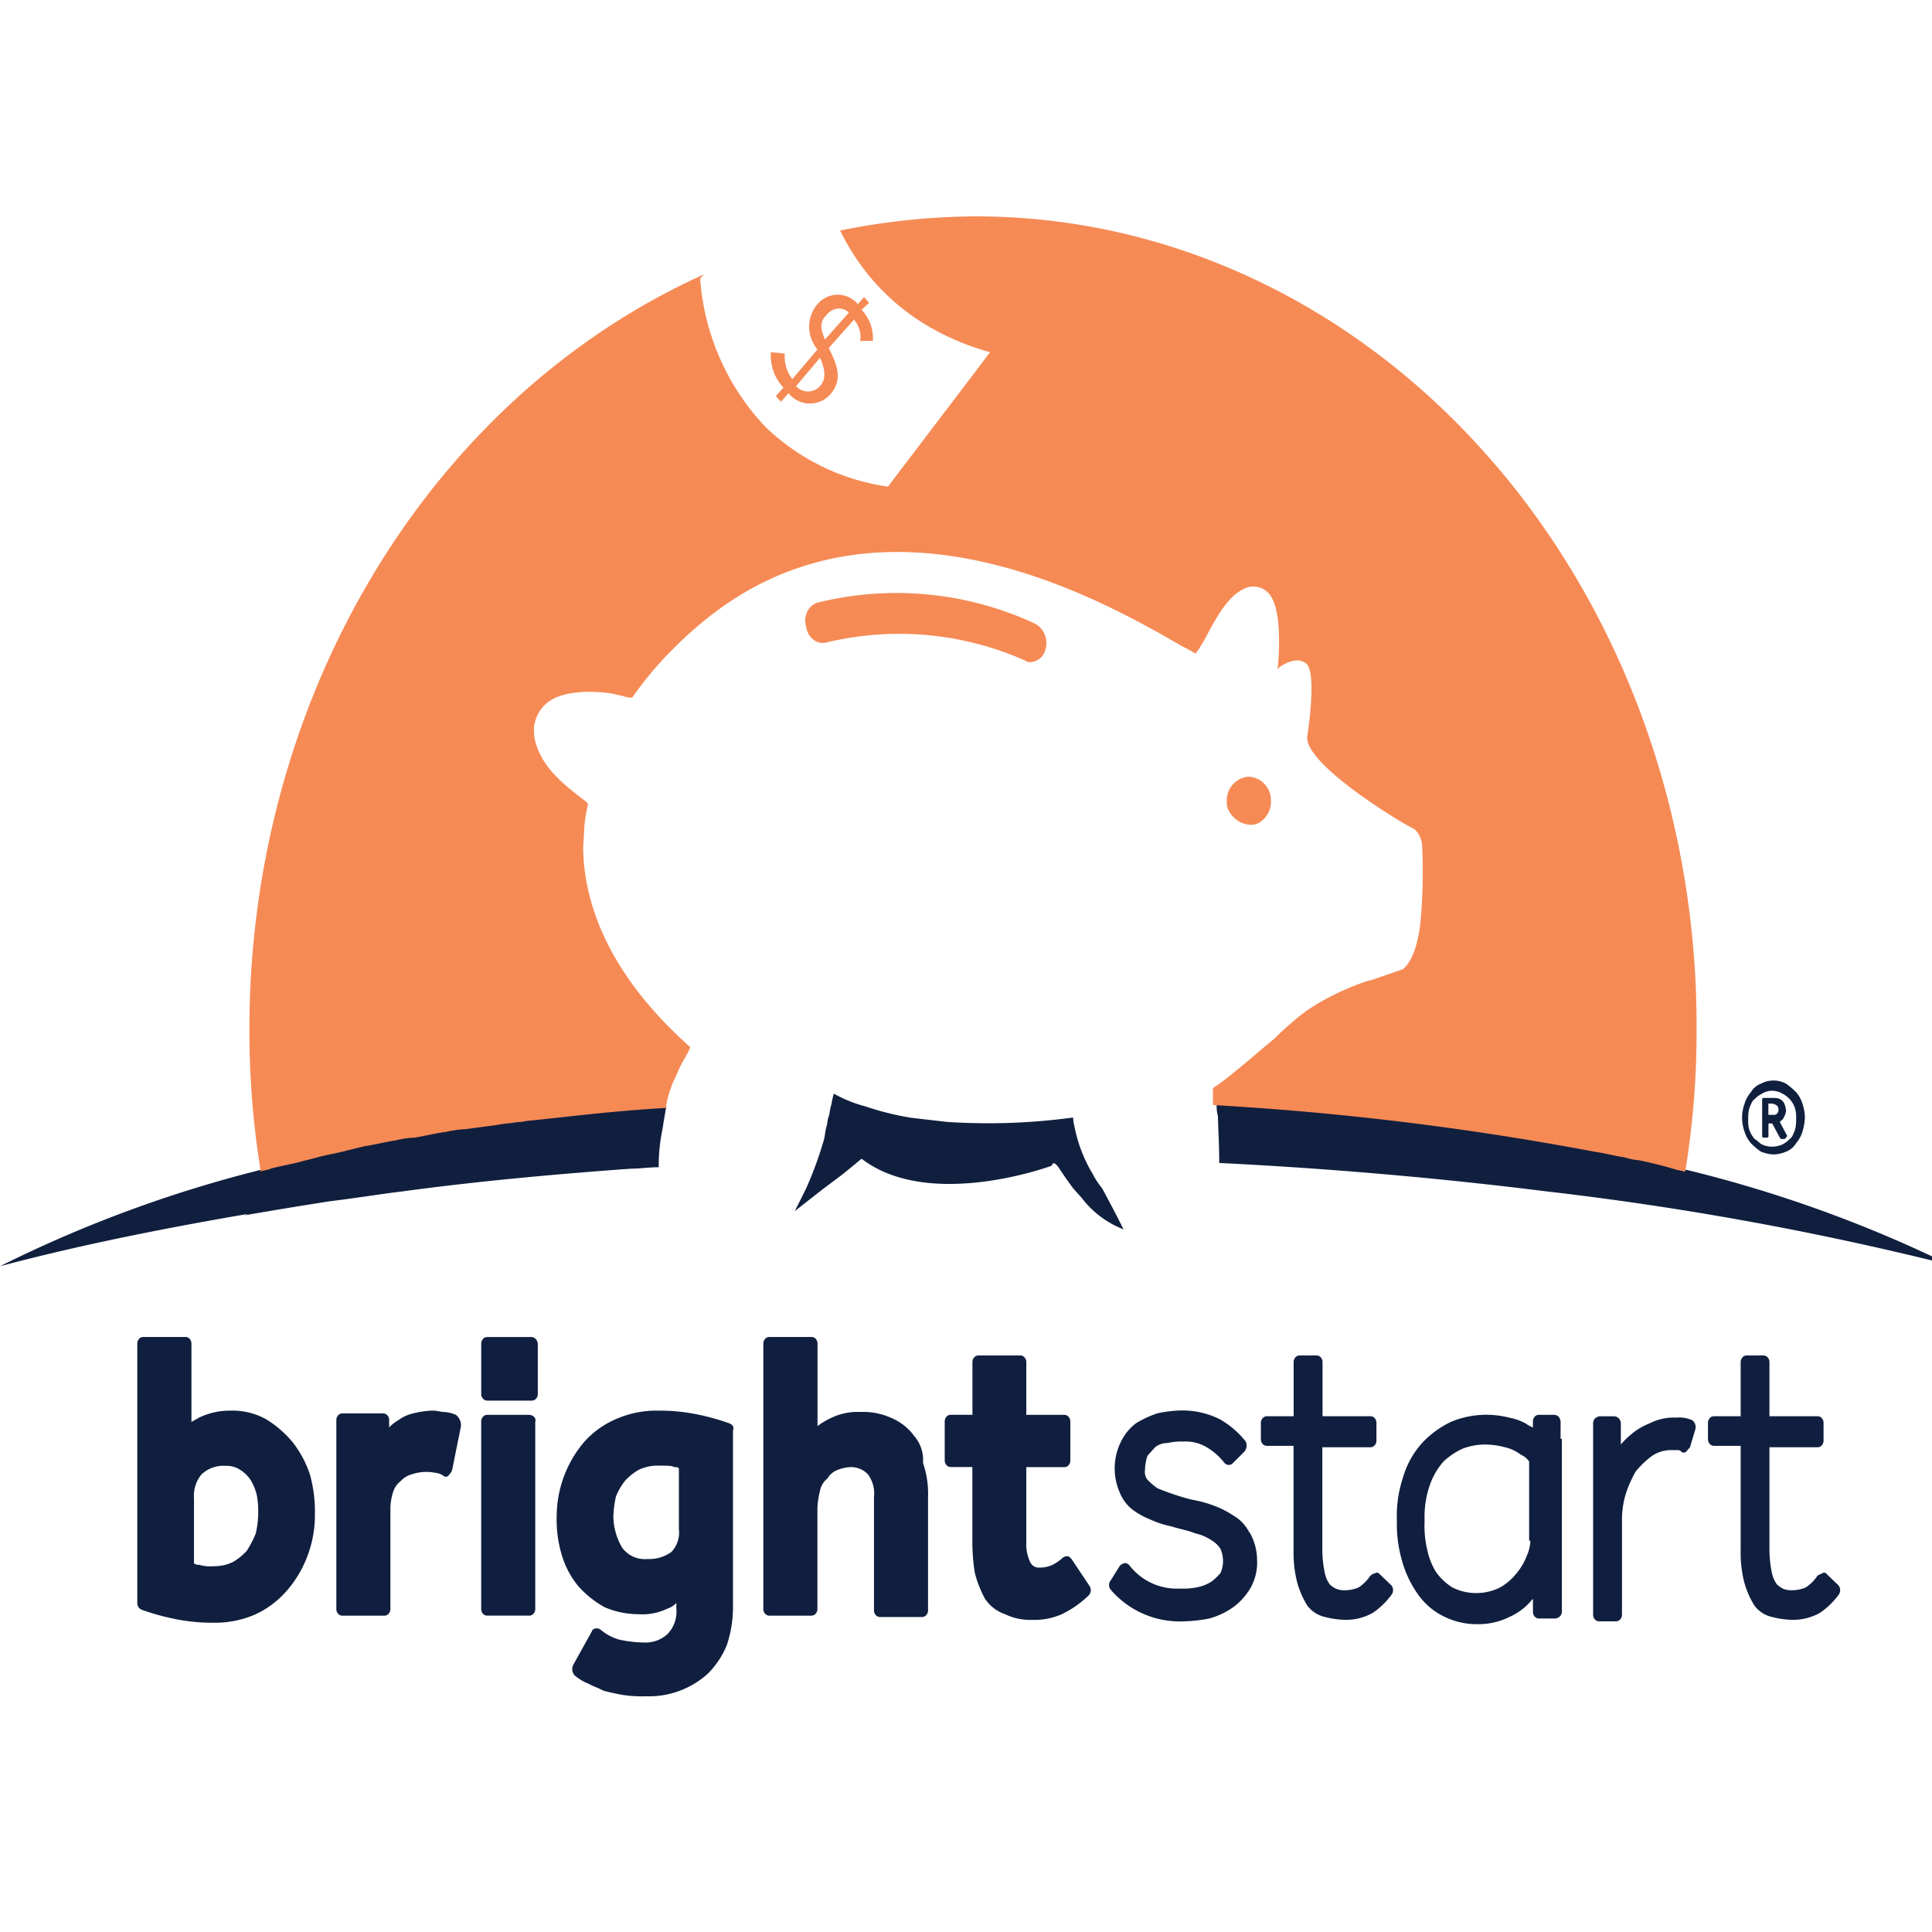 <svg xmlns="http://www.w3.org/2000/svg" xmlns:xlink="http://www.w3.org/1999/xlink" width="250" height="250" viewBox="0 0 250 250"><defs><clipPath id="a"><rect width="250" height="194.69"/></clipPath><clipPath id="c"><rect width="250" height="250"/></clipPath></defs><g id="b" clip-path="url(#c)"><g transform="translate(0 28)" clip-path="url(#a)"><g transform="translate(0 0)"><path d="M146.115,64.05a4.093,4.093,0,0,0-.808-1.464,9.212,9.212,0,0,0-1.3-1.1,3.431,3.431,0,0,0-3.261,0,2.587,2.587,0,0,0-1.3,1.1,4.093,4.093,0,0,0-.808,1.464,5.311,5.311,0,0,0,0,3.663,4.093,4.093,0,0,0,.808,1.464,9.213,9.213,0,0,0,1.3,1.1,5.24,5.24,0,0,0,1.63.365,4.366,4.366,0,0,0,1.63-.365,2.586,2.586,0,0,0,1.3-1.1,4.091,4.091,0,0,0,.808-1.464,7.221,7.221,0,0,0,.325-1.831,6,6,0,0,0-.325-1.831M140.9,69.36c-.325-.184-.652-.549-.978-.733a3.894,3.894,0,0,1-.653-1.1,3.981,3.981,0,0,1-.164-1.464,4.5,4.5,0,0,1,.164-1.464c.164-.365.325-.908.652-1.1a3.413,3.413,0,0,1,.978-.733,2.5,2.5,0,0,1,2.608,0,3.2,3.2,0,0,1,1.63,1.831,3.982,3.982,0,0,1,.164,1.464,4.5,4.5,0,0,1-.164,1.464c-.164.365-.325.908-.652,1.1a3.413,3.413,0,0,1-.978.733,3.233,3.233,0,0,1-2.608,0" transform="translate(87.114 50.745)" fill="#101f3e"/><path d="M231.274,67.238h0l-.97-1.829c.164-.184.489-.365.489-.549a2.066,2.066,0,0,0,.325-.908,2.827,2.827,0,0,0-.325-1.1,1.408,1.408,0,0,0-1.141-.549h-1.467a.151.151,0,0,0-.117.052.191.191,0,0,0-.047.131v4.766a.191.191,0,0,0,.047.131.151.151,0,0,0,.117.052h.489a.151.151,0,0,0,.117-.052.191.191,0,0,0,.047-.131V65.606h.489l.978,1.831.164.184h.489Zm-1.141-3.479a.7.7,0,0,1-.163.55.538.538,0,0,1-.49.183h-.653V63.028h.489c.808.184.808.549.808.733M217.577,71.45c-1.63-.365-3.261-.733-5.051-1.282a7.585,7.585,0,0,0-1.792-.365,29.354,29.354,0,0,0-3.911-.733,385.123,385.123,0,0,0-49.384-6.041,5.07,5.07,0,0,0,.164,1.648c0,1.1.164,3.479.164,6.041,14.832.733,29.01,2.013,42.223,3.663a405.606,405.606,0,0,1,52.324,9.531A167.885,167.885,0,0,0,217.577,71.45M67.15,65.225c-.978.184-1.792.184-2.608.365-1.3.184-2.772.365-4.075.549a12.78,12.78,0,0,1-2.608.365,31.736,31.736,0,0,0-4.075.733,11.282,11.282,0,0,1-2.444.365c-1.3.184-2.608.549-3.911.733-.808.184-1.63.365-2.281.549-1.3.365-2.608.549-3.911.908-.653.184-1.467.365-2.119.549-1.3.365-2.608.549-3.911.908A165.224,165.224,0,0,0,0,84.081c9.616-2.562,20.374-4.766,32.107-6.774l-.489.193s4.075-.733,11.083-1.831c3.1-.365,6.356-.908,9.453-1.282,9.453-1.282,19.394-2.2,29.5-2.93,1.141,0,2.281-.184,3.586-.184a22.84,22.84,0,0,1,.489-4.943c.164-1.1.325-2.013.489-2.93q-9.78.824-17.6,1.648a4.042,4.042,0,0,1-1.467.184" transform="translate(0 51.769)" fill="#101f3e"/><path d="M113.679,0A89.816,89.816,0,0,0,96.241,1.831c2.772,5.673,8.313,12.634,19.394,15.745l-1.792,2.381L102.427,34.969a28.682,28.682,0,0,1-15.81-7.689A31.079,31.079,0,0,1,78.132,8.056l.489-.549C43.064,23.522,19.769,62.241,19.8,105.275a113.844,113.844,0,0,0,1.467,18.309c.489-.184.978-.184,1.3-.365,1.3-.365,2.608-.549,3.911-.908.653-.184,1.467-.365,2.119-.549,1.3-.365,2.608-.549,3.911-.908.808-.184,1.467-.365,2.281-.549,1.3-.184,2.608-.549,3.911-.733a11.279,11.279,0,0,1,2.444-.365c1.3-.184,2.608-.549,4.075-.733a12.781,12.781,0,0,1,2.608-.365c1.3-.184,2.772-.365,4.075-.549.808-.184,1.63-.184,2.608-.365h.164c.489,0,.978-.184,1.467-.184,5.216-.549,11.083-1.282,17.6-1.648V115a14,14,0,0,1,1.3-3.844c.808-2.013,1.63-2.93,1.792-3.663C73.58,104.56,63.15,95.04,62.986,81.675l.164-2.746A18.322,18.322,0,0,1,63.639,76a.151.151,0,0,1-.117-.052.192.192,0,0,1-.047-.131C60.867,73.8,57.77,71.6,56.792,67.943a6.969,6.969,0,0,1-.164-1.831A4.776,4.776,0,0,1,58.259,63c1.956-1.648,5.705-1.648,8.313-1.282l1.63.365a2.861,2.861,0,0,0,1.141.184A44.72,44.72,0,0,1,74.56,56.04,49.8,49.8,0,0,1,78.8,52.2c22.816-18.507,50.7-2.95,61.443,3.279l.325.184a13.758,13.758,0,0,1,1.63.908,3.945,3.945,0,0,0,.653-.908c.489-.733,1.141-2.013,1.141-2.013,1.3-2.381,2.77-4.943,5.051-5.673a2.7,2.7,0,0,1,3.1,1.464c1.3,2.381.808,8.056.808,8.056a4.363,4.363,0,0,1-.164,1.1c.325-.365,2.444-1.831,3.75-.733,1.467,1.1.164,9.339.164,9.339-.653,3.479,11.9,11.168,13.855,12.084a3,3,0,0,1,.978,2.013v-.186A70.34,70.34,0,0,1,171.369,91c-.489,5.127-2.119,6.225-2.281,6.409l-4.242,1.464h-.164a32.83,32.83,0,0,0-7.986,3.844,38.493,38.493,0,0,0-4.242,3.663c-3.081,2.555-6.178,5.308-7.97,6.413v2.2a381.123,381.123,0,0,1,49.384,6.041c1.3.184,2.608.549,3.911.733a7.586,7.586,0,0,0,1.792.365,50.685,50.685,0,0,1,5.051,1.282c.325,0,.653.184.978.184a112.182,112.182,0,0,0,1.467-18.309c.127-27.9-9.66-54.705-27.192-74.469S138.517-.043,113.679,0" transform="translate(12.471 0)" fill="#f68a55"/><path d="M61.853,18.657l.653.733.978-1.1a3.546,3.546,0,0,0,5.378.184c1.792-2.013.808-4.028-.164-6.041l3.261-3.663a3.426,3.426,0,0,1,.808,2.746H74.4a5.338,5.338,0,0,0-1.461-4.028l.978-.908-.653-.733-.808.908a3.409,3.409,0,0,0-5.217,0,4.514,4.514,0,0,0,0,5.86l-3.26,3.844a4.879,4.879,0,0,1-.982-3.3l-1.788-.182a6.075,6.075,0,0,0,1.616,4.577ZM68.372,8.218a2.033,2.033,0,0,1,1.4-.868,1.925,1.925,0,0,1,1.535.5l-3.1,3.479c-.489-1.1-.808-2.2.164-3.114m-.808,5.492c.489,1.1.978,2.562,0,3.663a2.087,2.087,0,0,1-3.1,0Zm.978,36.8A40.08,40.08,0,0,1,94.13,52.893a.9.9,0,0,0,.653.184,2.1,2.1,0,0,0,1.956-1.648,2.867,2.867,0,0,0-1.3-3.3,42.5,42.5,0,0,0-28.2-2.746,2.2,2.2,0,0,0-1.338,1.2,2.672,2.672,0,0,0-.129,1.916,2.512,2.512,0,0,0,.98,1.709,2,2,0,0,0,1.79.3M123.3,74.132a2.117,2.117,0,0,0,1.467-.549,3.1,3.1,0,0,0,1.141-2.562,3.021,3.021,0,0,0-2.934-3.112,3.07,3.07,0,0,0-2.771,3.3,2.232,2.232,0,0,0,.489,1.464,3.29,3.29,0,0,0,2.608,1.464" transform="translate(38.546 4.596)" fill="#f68a55"/><path d="M101.564,72.253a18.99,18.99,0,0,1-2.281-6.041,5.7,5.7,0,0,1-.164-1.1h-.164a81.224,81.224,0,0,1-16.135.549c-1.63-.184-3.261-.365-4.727-.549a36.2,36.2,0,0,1-5.859-1.464A17.017,17.017,0,0,1,68.15,62a14.852,14.852,0,0,0-.325,1.464c-.164.365-.164.908-.325,1.464-.164.365-.164.908-.325,1.464s-.164,1.1-.325,1.648a47.921,47.921,0,0,1-2.281,6.225c-.808,1.648-1.467,2.93-1.467,2.93l3.75-2.93,2.444-1.831,1.792-1.464.653-.549c8.8,6.774,24.61.908,24.61.908s.164-.908.978.365c.489.733.978,1.464,1.792,2.562l.489.549.653.733a12.471,12.471,0,0,0,5.378,4.028s-.978-2.013-2.77-5.31a10.919,10.919,0,0,1-1.3-2.013" transform="translate(39.744 51.515)" fill="#101f3e"/><path d="M30.947,92.749a13.892,13.892,0,0,0-3.422-2.93,9.012,9.012,0,0,0-4.564-1.087,9.116,9.116,0,0,0-4.075.908l-.978.549V80.108a.926.926,0,0,0-.224-.656A.726.726,0,0,0,17.1,79.2H11.709a.726.726,0,0,0-.584.252.926.926,0,0,0-.224.656V113.62a.917.917,0,0,0,.653.908,30.794,30.794,0,0,0,3.911,1.1,24.547,24.547,0,0,0,5.378.549,12.969,12.969,0,0,0,5.378-1.1,12.077,12.077,0,0,0,4.075-3.1,14.446,14.446,0,0,0,2.608-4.4,14.829,14.829,0,0,0,.978-5.492,17.61,17.61,0,0,0-.653-5.127,14.014,14.014,0,0,0-2.281-4.212m-4.4,9.339a12.056,12.056,0,0,1-.325,2.562,14.137,14.137,0,0,1-1.141,2.2,7.339,7.339,0,0,1-1.792,1.464,5.394,5.394,0,0,1-2.444.549,5.03,5.03,0,0,1-1.956-.184.9.9,0,0,1-.653-.184v-8.4a4.334,4.334,0,0,1,.978-3.114,4.1,4.1,0,0,1,3.1-1.1,3.182,3.182,0,0,1,1.956.549,4.6,4.6,0,0,1,1.3,1.282,7.2,7.2,0,0,1,.808,2.013,11.7,11.7,0,0,1,.164,2.381M52.129,89.277a4.321,4.321,0,0,0-1.467-.365c-.489,0-.978-.184-1.467-.184a11.352,11.352,0,0,0-2.608.365A5.131,5.131,0,0,0,44.632,90a5,5,0,0,0-1.141.908V90a.926.926,0,0,0-.224-.656.726.726,0,0,0-.584-.252H37.466a.726.726,0,0,0-.584.252.926.926,0,0,0-.224.656v24.353a.926.926,0,0,0,.224.656.726.726,0,0,0,.584.252h5.378a.726.726,0,0,0,.584-.252.926.926,0,0,0,.224-.656v-13a7.311,7.311,0,0,1,.325-2.013,2.841,2.841,0,0,1,.978-1.464,3.072,3.072,0,0,1,1.467-.908,6.043,6.043,0,0,1,3.1-.184,2.149,2.149,0,0,1,.978.365.455.455,0,0,0,.653,0,2.526,2.526,0,0,0,.489-.733l1.141-5.674a1.708,1.708,0,0,0-.653-1.464m9.453,0H56.21a.725.725,0,0,0-.584.252.926.926,0,0,0-.224.656v24.164a.926.926,0,0,0,.224.656.726.726,0,0,0,.584.252h5.378a.726.726,0,0,0,.584-.252.926.926,0,0,0,.224-.656V90.187c.164-.549-.325-.908-.808-.908m.325-10.069h-5.7a.726.726,0,0,0-.584.252.926.926,0,0,0-.224.656v6.409a.926.926,0,0,0,.224.656.726.726,0,0,0,.584.252h5.705a.726.726,0,0,0,.584-.252.926.926,0,0,0,.224-.656V80.108a.932.932,0,0,0-.808-.908M87.5,90.368a30.811,30.811,0,0,0-3.911-1.1,24.547,24.547,0,0,0-5.378-.538,12.969,12.969,0,0,0-5.378,1.1,11.6,11.6,0,0,0-4.077,2.918,14.937,14.937,0,0,0-3.586,9.7,15.632,15.632,0,0,0,.653,4.943,11.559,11.559,0,0,0,2.119,4.03,13.2,13.2,0,0,0,3.422,2.746,11.24,11.24,0,0,0,4.4.908,7.361,7.361,0,0,0,3.75-.733,2.572,2.572,0,0,0,1.141-.733v.733a4.183,4.183,0,0,1-1.141,3.3,4.235,4.235,0,0,1-2.933,1.1,16.383,16.383,0,0,1-3.261-.365,6.424,6.424,0,0,1-2.444-1.282.9.9,0,0,0-.653-.184c-.164,0-.489.184-.489.365l-2.444,4.394a1.244,1.244,0,0,0,.164,1.282,6.148,6.148,0,0,0,1.792,1.1c.653.365,1.3.549,1.956.908q.978.275,2.444.549a16.687,16.687,0,0,0,3.1.184,11.337,11.337,0,0,0,7.986-2.93,11.311,11.311,0,0,0,2.444-3.663,15.517,15.517,0,0,0,.808-4.943V91.285c.164-.365,0-.733-.489-.908m-6.511,5.844v7.873a3.606,3.606,0,0,1-.978,2.93,4.95,4.95,0,0,1-3.1.908,3.624,3.624,0,0,1-3.261-1.464,8.168,8.168,0,0,1-1.141-4.028,13.791,13.791,0,0,1,.325-2.562,7.734,7.734,0,0,1,1.141-2.013A7.338,7.338,0,0,1,75.766,96.4a5.613,5.613,0,0,1,2.608-.549c1.141,0,1.792,0,1.956.184.325,0,.489,0,.653.184m30.323-4.385a7.169,7.169,0,0,0-2.933-2.2,8.9,8.9,0,0,0-3.911-.733,8.008,8.008,0,0,0-4.4,1.1,6.93,6.93,0,0,0-1.141.733V80.108a.926.926,0,0,0-.224-.656.726.726,0,0,0-.584-.252H92.719a.726.726,0,0,0-.584.252.926.926,0,0,0-.224.656v34.245a.926.926,0,0,0,.224.656.726.726,0,0,0,.584.252H98.1a.726.726,0,0,0,.584-.252.926.926,0,0,0,.224-.656v-13a10.228,10.228,0,0,1,.325-2.2,2.7,2.7,0,0,1,.978-1.648,2.587,2.587,0,0,1,1.3-1.1,5.239,5.239,0,0,1,1.63-.365,3.024,3.024,0,0,1,2.281.908,4.1,4.1,0,0,1,.808,2.93V114.53a.926.926,0,0,0,.224.656.726.726,0,0,0,.584.252h5.378a.726.726,0,0,0,.584-.252.926.926,0,0,0,.224-.656V99.888a12.316,12.316,0,0,0-.653-4.394,4.76,4.76,0,0,0-1.3-3.663M131.8,107.945c-.164-.184-.325-.365-.489-.365a.9.9,0,0,0-.653.184,5.66,5.66,0,0,1-1.3.908,3.7,3.7,0,0,1-1.63.365,1.238,1.238,0,0,1-1.3-.733,5.354,5.354,0,0,1-.489-2.562v-9.7h4.889a.726.726,0,0,0,.584-.252.926.926,0,0,0,.224-.656v-4.95a.926.926,0,0,0-.224-.656.726.726,0,0,0-.584-.252h-4.889V82.5a.926.926,0,0,0-.224-.656.726.726,0,0,0-.584-.252h-5.356a.726.726,0,0,0-.584.252.926.926,0,0,0-.224.656V89.27h-2.778a.725.725,0,0,0-.584.252.926.926,0,0,0-.224.656V95.12a.926.926,0,0,0,.224.656.726.726,0,0,0,.584.252h2.77v9.888a25.591,25.591,0,0,0,.325,3.844,14.636,14.636,0,0,0,1.3,3.3,5.064,5.064,0,0,0,2.608,2.013,7.489,7.489,0,0,0,3.586.733,8.632,8.632,0,0,0,3.75-.733,12.9,12.9,0,0,0,3.422-2.381.933.933,0,0,0,.321-.6.992.992,0,0,0-.158-.68ZM212.156,90a4.032,4.032,0,0,0-2.119-.365,6.844,6.844,0,0,0-3.422.733,8.373,8.373,0,0,0-2.444,1.464,9.745,9.745,0,0,0-1.3,1.282V90.371a.932.932,0,0,0-.808-.908H200.1a1.192,1.192,0,0,0-.653.365,1.207,1.207,0,0,0-.164.733v24.525a.926.926,0,0,0,.224.656.726.726,0,0,0,.584.252h2.119a.726.726,0,0,0,.584-.252.926.926,0,0,0,.224-.656V102.818a11.53,11.53,0,0,1,.489-3.3,15.379,15.379,0,0,1,1.3-2.93,11.667,11.667,0,0,1,2.119-2.013,4.375,4.375,0,0,1,2.608-.733h.653a.566.566,0,0,1,.489.184.455.455,0,0,0,.653,0l.489-.549.653-2.2A1.129,1.129,0,0,0,212.152,90m17.438,19.957c-.164-.184-.325-.365-.653-.184s-.489.184-.653.365a5.54,5.54,0,0,1-1.467,1.464,4.364,4.364,0,0,1-1.63.365,2.854,2.854,0,0,1-1.3-.184,3.511,3.511,0,0,1-.808-.549,3.872,3.872,0,0,1-.653-1.464,15.249,15.249,0,0,1-.325-3.3v-13h6.194a.726.726,0,0,0,.584-.252.926.926,0,0,0,.224-.656v-2.2a.926.926,0,0,0-.224-.656.726.726,0,0,0-.584-.252H222.1V82.5a.926.926,0,0,0-.224-.656.726.726,0,0,0-.584-.252h-2.107a.726.726,0,0,0-.584.252.926.926,0,0,0-.224.656v6.958h-3.422a.726.726,0,0,0-.584.252.926.926,0,0,0-.224.656v2.013a.926.926,0,0,0,.224.656.726.726,0,0,0,.584.252h3.422V106.83a15.431,15.431,0,0,0,.489,4.212,11.53,11.53,0,0,0,1.3,2.93,3.961,3.961,0,0,0,2.281,1.464,11.35,11.35,0,0,0,2.608.365,7.071,7.071,0,0,0,3.586-.908,9.881,9.881,0,0,0,2.444-2.381.992.992,0,0,0,.158-.68.932.932,0,0,0-.321-.6Zm-57.859,0c-.164-.184-.325-.365-.653-.184a1.192,1.192,0,0,0-.652.365,5.537,5.537,0,0,1-1.467,1.464,4.363,4.363,0,0,1-1.63.365,2.853,2.853,0,0,1-1.3-.184,3.513,3.513,0,0,1-.808-.549,3.873,3.873,0,0,1-.652-1.464,15.249,15.249,0,0,1-.325-3.3v-13h6.194a.726.726,0,0,0,.584-.252.926.926,0,0,0,.224-.656v-2.2a.926.926,0,0,0-.224-.656.726.726,0,0,0-.584-.252h-6.166V82.5a.926.926,0,0,0-.224-.656.726.726,0,0,0-.584-.252h-2.125a.726.726,0,0,0-.584.252.926.926,0,0,0-.224.656v6.958H157.1a.726.726,0,0,0-.584.252.926.926,0,0,0-.224.656v2.013a.926.926,0,0,0,.224.656.726.726,0,0,0,.584.252h3.422V106.83a15.429,15.429,0,0,0,.489,4.212,11.526,11.526,0,0,0,1.3,2.93,3.961,3.961,0,0,0,2.281,1.464,11.351,11.351,0,0,0,2.608.365,7.071,7.071,0,0,0,3.586-.908,9.881,9.881,0,0,0,2.444-2.381.992.992,0,0,0,.158-.68.933.933,0,0,0-.321-.6Zm-16.95-5.492a5.229,5.229,0,0,0-2.119-2.2,11.973,11.973,0,0,0-2.57-1.284,15.5,15.5,0,0,0-2.77-.733,34.5,34.5,0,0,1-4.4-1.464,9.212,9.212,0,0,1-1.3-1.1,1.68,1.68,0,0,1-.325-1.282,6,6,0,0,1,.325-1.831l.978-1.1a2.544,2.544,0,0,1,1.63-.549,7.091,7.091,0,0,1,1.956-.184,5.3,5.3,0,0,1,3.1.733,8.144,8.144,0,0,1,2.281,2.013.73.73,0,0,0,1.141,0l1.467-1.464a1.244,1.244,0,0,0,.164-1.282,11.44,11.44,0,0,0-3.432-2.928,10.8,10.8,0,0,0-4.889-1.1,16.151,16.151,0,0,0-3.1.365,13.278,13.278,0,0,0-2.772,1.282,6.622,6.622,0,0,0-1.956,2.381,7.777,7.777,0,0,0-.164,6.581,5.286,5.286,0,0,0,1.63,2.2,9.574,9.574,0,0,0,2.281,1.282,12.638,12.638,0,0,0,2.772.908c1.141.365,2.281.549,3.1.908a5.983,5.983,0,0,1,2.119.908,3.457,3.457,0,0,1,1.141,1.1,4.037,4.037,0,0,1,.325,1.648,3.8,3.8,0,0,1-.325,1.464,7.389,7.389,0,0,1-1.141,1.1,5.447,5.447,0,0,1-1.792.733,8.947,8.947,0,0,1-2.281.184,7.761,7.761,0,0,1-6.519-2.93.818.818,0,0,0-.653-.365,1.191,1.191,0,0,0-.653.365l-1.141,1.831a.962.962,0,0,0,0,1.282,11.784,11.784,0,0,0,9.457,4.06,19.742,19.742,0,0,0,3.261-.365,9.836,9.836,0,0,0,3.1-1.464,8.153,8.153,0,0,0,2.281-2.562,6.68,6.68,0,0,0,.808-3.663,7.1,7.1,0,0,0-.978-3.479m40.257-12.084V90.371a1.207,1.207,0,0,0-.164-.733.818.818,0,0,0-.653-.365H192.3a.726.726,0,0,0-.584.252.926.926,0,0,0-.224.656v.733a5.216,5.216,0,0,1-.978-.549,7.436,7.436,0,0,0-2.119-.733,11.862,11.862,0,0,0-7.5.549,12.408,12.408,0,0,0-3.75,2.746,11.408,11.408,0,0,0-2.444,4.393,15.832,15.832,0,0,0-.808,5.673,16.827,16.827,0,0,0,.653,5.127,13.7,13.7,0,0,0,1.956,4.212,8.841,8.841,0,0,0,3.261,2.93,9.652,9.652,0,0,0,4.727,1.1,8.928,8.928,0,0,0,3.911-.908,7.887,7.887,0,0,0,2.608-1.831l.489-.549v1.648a.926.926,0,0,0,.224.656.726.726,0,0,0,.584.252h2.119a1.191,1.191,0,0,0,.653-.365,1.207,1.207,0,0,0,.164-.733V92.384Zm-3.911,13.183a5.226,5.226,0,0,1-.489,2.013,7.788,7.788,0,0,1-1.3,2.2,7.486,7.486,0,0,1-2.119,1.831,6.91,6.91,0,0,1-6.194,0,7.606,7.606,0,0,1-2.119-2.013,8.968,8.968,0,0,1-1.141-2.93,13.264,13.264,0,0,1-.325-3.663,12.727,12.727,0,0,1,.653-4.577,9.327,9.327,0,0,1,1.792-3.111,9.581,9.581,0,0,1,2.445-1.648,8.316,8.316,0,0,1,2.933-.549,10.164,10.164,0,0,1,2.608.365,5.129,5.129,0,0,1,1.956.908,2.953,2.953,0,0,1,1.141.908v10.253Z" transform="translate(6.865 65.804)" fill="#101f3f"/></g></g></g></svg>